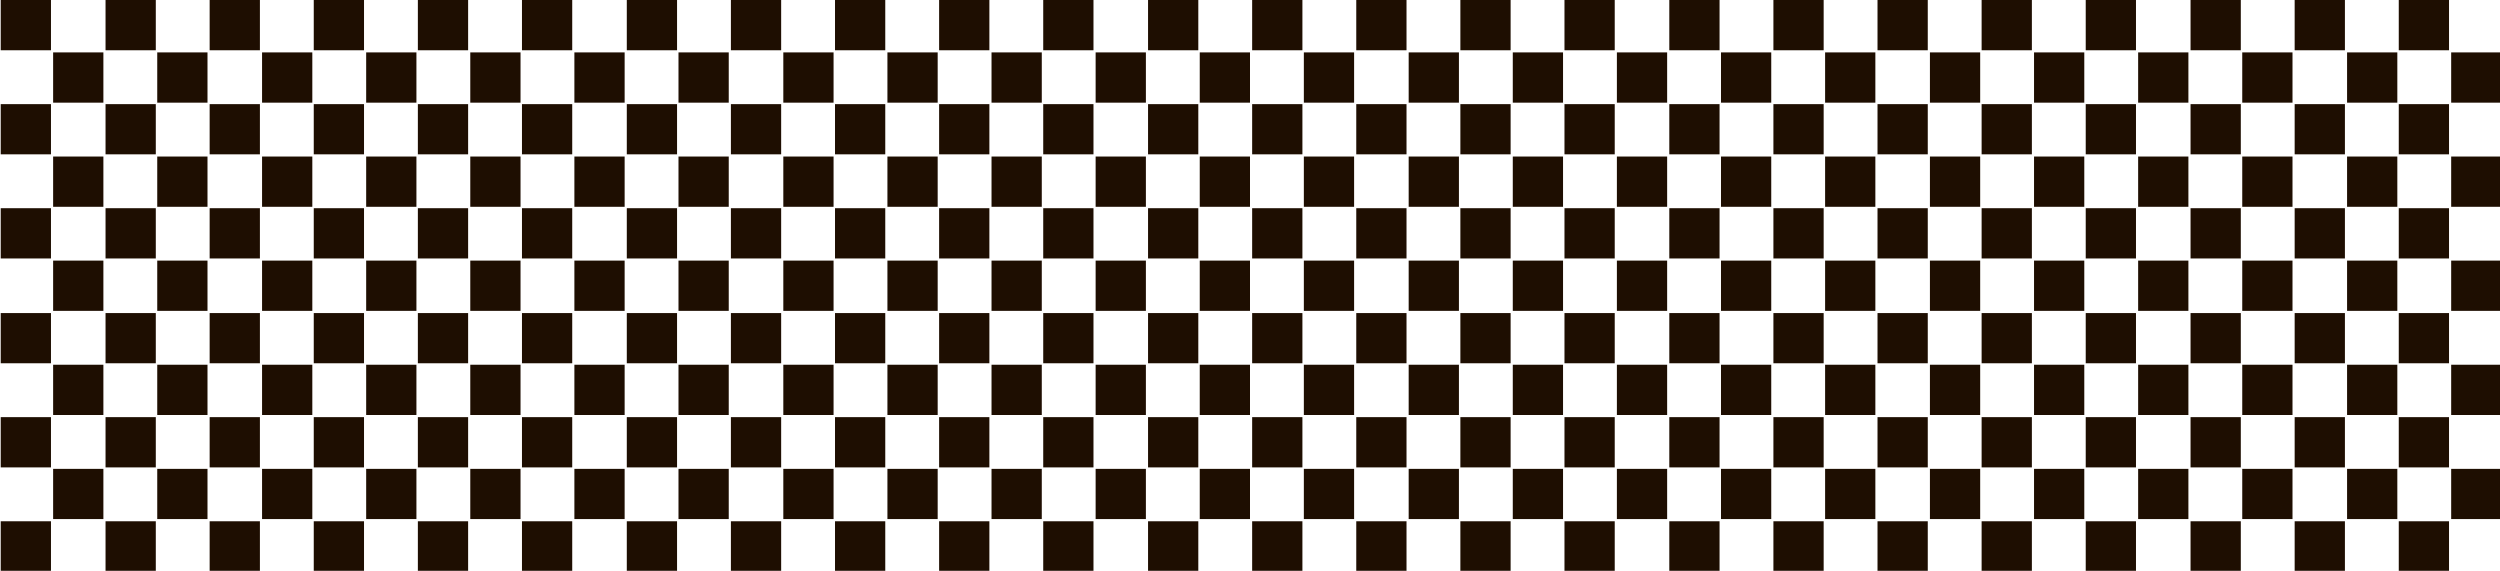 <?xml version="1.0" encoding="utf-8"?>
<!-- Generator: Adobe Illustrator 27.3.1, SVG Export Plug-In . SVG Version: 6.00 Build 0)  -->
<svg version="1.1" id="Слой_1" xmlns="http://www.w3.org/2000/svg" xmlns:xlink="http://www.w3.org/1999/xlink" x="0px" y="0px"
	 viewBox="0 0 348.2 79.5" style="enable-background:new 0 0 348.2 79.5;" xml:space="preserve">
<style type="text/css">
	.st0{fill:#1E0E01;}
</style>
<path class="st0" d="M0.1,0h7v7h-7V0z M0.1,14.5h7v7h-7V14.5z M0.1,29h7v7h-7V29z M0.1,43.6h7v7h-7V43.6z M0.1,58.1h7v7h-7V58.1z
	 M0.1,72.6h7v7h-7V72.6z M7.4,7.3h7v7h-7V7.3z M7.4,21.8h7v7h-7V21.8z M7.4,36.3h7v7h-7V36.3z M7.4,50.8h7v7h-7V50.8z M7.4,65.3h7v7
	h-7V65.3z M14.7,0h7v7h-7V0z M14.7,14.5h7v7h-7V14.5z M14.7,29h7v7h-7V29z M14.7,43.6h7v7h-7V43.6z M14.7,58.1h7v7h-7V58.1z
	 M14.7,72.6h7v7h-7V72.6z M21.9,7.3h7v7h-7V7.3z M21.9,21.8h7v7h-7V21.8z M21.9,36.3h7v7h-7V36.3z M21.9,50.8h7v7h-7V50.8z
	 M21.9,65.3h7v7h-7V65.3z M29.2,0h7v7h-7V0z M29.2,14.5h7v7h-7V14.5z M29.2,29h7v7h-7V29z M29.2,43.6h7v7h-7V43.6z M29.2,58.1h7v7
	h-7V58.1z M29.2,72.6h7v7h-7V72.6z M36.5,7.3h7v7h-7V7.3z M36.5,21.8h7v7h-7V21.8z M36.5,36.3h7v7h-7V36.3z M36.5,50.8h7v7h-7V50.8z
	 M36.5,65.3h7v7h-7V65.3z M43.7,0h7v7h-7V0z M43.7,14.5h7v7h-7V14.5z M43.7,29h7v7h-7V29z M43.7,43.6h7v7h-7V43.6z M43.7,58.1h7v7
	h-7V58.1z M43.7,72.6h7v7h-7V72.6z M51,7.3h7v7h-7V7.3z M51,21.8h7v7h-7V21.8z M51,36.3h7v7h-7V36.3z M51,50.8h7v7h-7V50.8z
	 M51,65.3h7v7h-7V65.3z M58.2,0h7v7h-7V0z M58.2,14.5h7v7h-7V14.5z M58.2,29h7v7h-7V29z M58.2,43.6h7v7h-7V43.6z M58.2,58.1h7v7h-7
	V58.1z M58.2,72.6h7v7h-7V72.6z M65.5,7.3h7v7h-7V7.3z M65.5,21.8h7v7h-7V21.8z M65.5,36.3h7v7h-7V36.3z M65.5,50.8h7v7h-7V50.8z
	 M65.5,65.3h7v7h-7V65.3z M72.7,0h7v7h-7V0z M72.7,14.5h7v7h-7V14.5z M72.7,29h7v7h-7V29z M72.7,43.6h7v7h-7V43.6z M72.7,58.1h7v7
	h-7V58.1z M72.7,72.6h7v7h-7V72.6z M80,7.3h7v7h-7V7.3z M80,21.8h7v7h-7V21.8z M80,36.3h7v7h-7V36.3z M80,50.8h7v7h-7V50.8z
	 M80,65.3h7v7h-7V65.3z M87.3,0h7v7h-7V0z M87.3,14.5h7v7h-7V14.5z M87.3,29h7v7h-7V29z M87.3,43.6h7v7h-7V43.6z M87.3,58.1h7v7h-7
	V58.1z M87.3,72.6h7v7h-7V72.6z M94.5,7.3h7v7h-7V7.3z M94.5,21.8h7v7h-7V21.8z M94.5,36.3h7v7h-7V36.3z M94.5,50.8h7v7h-7V50.8z
	 M94.5,65.3h7v7h-7V65.3z M101.8,0h7v7h-7V0z M101.8,14.5h7v7h-7V14.5z M101.8,29h7v7h-7V29z M101.8,43.6h7v7h-7V43.6z M101.8,58.1
	h7v7h-7V58.1z M101.8,72.6h7v7h-7V72.6z M109.1,7.3h7v7h-7V7.3z M109.1,21.8h7v7h-7V21.8z M109.1,36.3h7v7h-7V36.3z M109.1,50.8h7v7
	h-7V50.8z M109.1,65.3h7v7h-7V65.3z M116.3,0h7v7h-7V0z M116.3,14.5h7v7h-7V14.5z M116.3,29h7v7h-7V29z M116.3,43.6h7v7h-7V43.6z
	 M116.3,58.1h7v7h-7V58.1z M116.3,72.6h7v7h-7V72.6z M123.6,7.3h7v7h-7V7.3z M123.6,21.8h7v7h-7V21.8z M123.6,36.3h7v7h-7V36.3z
	 M123.6,50.8h7v7h-7V50.8z M123.6,65.3h7v7h-7V65.3z M130.8,0h7v7h-7V0z M130.8,14.5h7v7h-7V14.5z M130.8,29h7v7h-7V29z M130.8,43.6
	h7v7h-7V43.6z M130.8,58.1h7v7h-7V58.1z M130.8,72.6h7v7h-7V72.6z M138.1,7.3h7v7h-7V7.3z M138.1,21.8h7v7h-7V21.8z M138.1,36.3h7v7
	h-7V36.3z M138.1,50.8h7v7h-7V50.8z M138.1,65.3h7v7h-7V65.3z M145.3,0h7v7h-7V0z M145.3,14.5h7v7h-7V14.5z M145.3,29h7v7h-7V29z
	 M145.3,43.6h7v7h-7V43.6z M145.3,58.1h7v7h-7V58.1z M145.3,72.6h7v7h-7V72.6z M152.6,7.3h7v7h-7V7.3z M152.6,21.8h7v7h-7V21.8z
	 M152.6,36.3h7v7h-7V36.3z M152.6,50.8h7v7h-7V50.8z M152.6,65.3h7v7h-7V65.3z M159.9,0h7v7h-7V0z M159.9,14.5h7v7h-7V14.5z
	 M159.9,29h7v7h-7V29z M159.9,43.6h7v7h-7V43.6z M159.9,58.1h7v7h-7V58.1z M159.9,72.6h7v7h-7V72.6z M167.1,7.3h7v7h-7V7.3z
	 M167.1,21.8h7v7h-7V21.8z M167.1,36.3h7v7h-7V36.3z M167.1,50.8h7v7h-7V50.8z M167.1,65.3h7v7h-7V65.3z M174.4,0h7v7h-7V0z
	 M174.4,14.5h7v7h-7V14.5z M174.4,29h7v7h-7V29z M174.4,43.6h7v7h-7V43.6z M174.4,58.1h7v7h-7V58.1z M174.4,72.6h7v7h-7V72.6z
	 M181.6,7.3h7v7h-7V7.3z M181.6,21.8h7v7h-7V21.8z M181.6,36.3h7v7h-7V36.3z M181.6,50.8h7v7h-7V50.8z M181.6,65.3h7v7h-7V65.3z
	 M188.9,0h7v7h-7V0z M188.9,14.5h7v7h-7V14.5z M188.9,29h7v7h-7V29z M188.9,43.6h7v7h-7V43.6z M188.9,58.1h7v7h-7V58.1z M188.9,72.6
	h7v7h-7V72.6z M196.2,7.3h7v7h-7V7.3z M196.2,21.8h7v7h-7V21.8z M196.2,36.3h7v7h-7V36.3z M196.2,50.8h7v7h-7V50.8z M196.2,65.3h7v7
	h-7V65.3z M203.4,0h7v7h-7V0z M203.4,14.5h7v7h-7V14.5z M203.4,29h7v7h-7V29z M203.4,43.6h7v7h-7V43.6z M203.4,58.1h7v7h-7V58.1z
	 M203.4,72.6h7v7h-7V72.6z M210.7,7.3h7v7h-7V7.3z M210.7,21.8h7v7h-7V21.8z M210.7,36.3h7v7h-7V36.3z M210.7,50.8h7v7h-7V50.8z
	 M210.7,65.3h7v7h-7V65.3z M217.9,0h7v7h-7V0z M217.9,14.5h7v7h-7V14.5z M217.9,29h7v7h-7V29z M217.9,43.6h7v7h-7V43.6z M217.9,58.1
	h7v7h-7V58.1z M217.9,72.6h7v7h-7V72.6z M225.2,7.3h7v7h-7V7.3z M225.2,21.8h7v7h-7V21.8z M225.2,36.3h7v7h-7V36.3z M225.2,50.8h7v7
	h-7V50.8z M225.2,65.3h7v7h-7V65.3z M232.5,0h7v7h-7V0z M232.5,14.5h7v7h-7V14.5z M232.5,29h7v7h-7V29z M232.5,43.6h7v7h-7V43.6z
	 M232.5,58.1h7v7h-7V58.1z M232.5,72.6h7v7h-7V72.6z M239.7,7.3h7v7h-7V7.3z M239.7,21.8h7v7h-7V21.8z M239.7,36.3h7v7h-7V36.3z
	 M239.7,50.8h7v7h-7V50.8z M239.7,65.3h7v7h-7V65.3z M247,0h7v7h-7V0z M247,14.5h7v7h-7V14.5z M247,29h7v7h-7V29z M247,43.6h7v7h-7
	V43.6z M247,58.1h7v7h-7V58.1z M247,72.6h7v7h-7V72.6z M254.2,7.3h7v7h-7V7.3z M254.2,21.8h7v7h-7V21.8z M254.2,36.3h7v7h-7V36.3z
	 M254.2,50.8h7v7h-7V50.8z M254.2,65.3h7v7h-7V65.3z M261.5,0h7v7h-7V0z M261.5,14.5h7v7h-7V14.5z M261.5,29h7v7h-7V29z M261.5,43.6
	h7v7h-7V43.6z M261.5,58.1h7v7h-7V58.1z M261.5,72.6h7v7h-7V72.6z M268.8,7.3h7v7h-7V7.3z M268.8,21.8h7v7h-7V21.8z M268.8,36.3h7v7
	h-7V36.3z M268.8,50.8h7v7h-7V50.8z M268.8,65.3h7v7h-7V65.3z M276,0h7v7h-7V0z M276,14.5h7v7h-7V14.5z M276,29h7v7h-7V29z
	 M276,43.6h7v7h-7V43.6z M276,58.1h7v7h-7V58.1z M276,72.6h7v7h-7V72.6z M283.3,7.3h7v7h-7V7.3z M283.3,21.8h7v7h-7V21.8z
	 M283.3,36.3h7v7h-7V36.3z M283.3,50.8h7v7h-7V50.8z M283.3,65.3h7v7h-7V65.3z M290.5,0h7v7h-7V0z M290.5,14.5h7v7h-7V14.5z
	 M290.5,29h7v7h-7V29z M290.5,43.6h7v7h-7V43.6z M290.5,58.1h7v7h-7V58.1z M290.5,72.6h7v7h-7V72.6z M297.8,7.3h7v7h-7V7.3z
	 M297.8,21.8h7v7h-7V21.8z M297.8,36.3h7v7h-7V36.3z M297.8,50.8h7v7h-7V50.8z M297.8,65.3h7v7h-7V65.3z M305.1,0h7v7h-7V0z
	 M305.1,14.5h7v7h-7V14.5z M305.1,29h7v7h-7V29z M305.1,43.6h7v7h-7V43.6z M305.1,58.1h7v7h-7V58.1z M305.1,72.6h7v7h-7V72.6z
	 M312.3,7.3h7v7h-7V7.3z M312.3,21.8h7v7h-7V21.8z M312.3,36.3h7v7h-7V36.3z M312.3,50.8h7v7h-7V50.8z M312.3,65.3h7v7h-7V65.3z
	 M319.6,0h7v7h-7V0z M319.6,14.5h7v7h-7V14.5z M319.6,29h7v7h-7V29z M319.6,43.6h7v7h-7V43.6z M319.6,58.1h7v7h-7V58.1z M319.6,72.6
	h7v7h-7V72.6z M326.9,7.3h7v7h-7V7.3z M326.9,21.8h7v7h-7V21.8z M326.9,36.3h7v7h-7V36.3z M326.9,50.8h7v7h-7V50.8z M326.9,65.3h7v7
	h-7V65.3z M334.1,0h7v7h-7V0z M334.1,14.5h7v7h-7V14.5z M334.1,29h7v7h-7V29z M334.1,43.6h7v7h-7V43.6z M334.1,58.1h7v7h-7V58.1z
	 M334.1,72.6h7v7h-7V72.6z M341.4,7.3h7v7h-7V7.3z M341.4,21.8h7v7h-7V21.8z M341.4,36.3h7v7h-7V36.3z M341.4,50.8h7v7h-7V50.8z
	 M341.4,65.3h7v7h-7V65.3z"/>
</svg>
